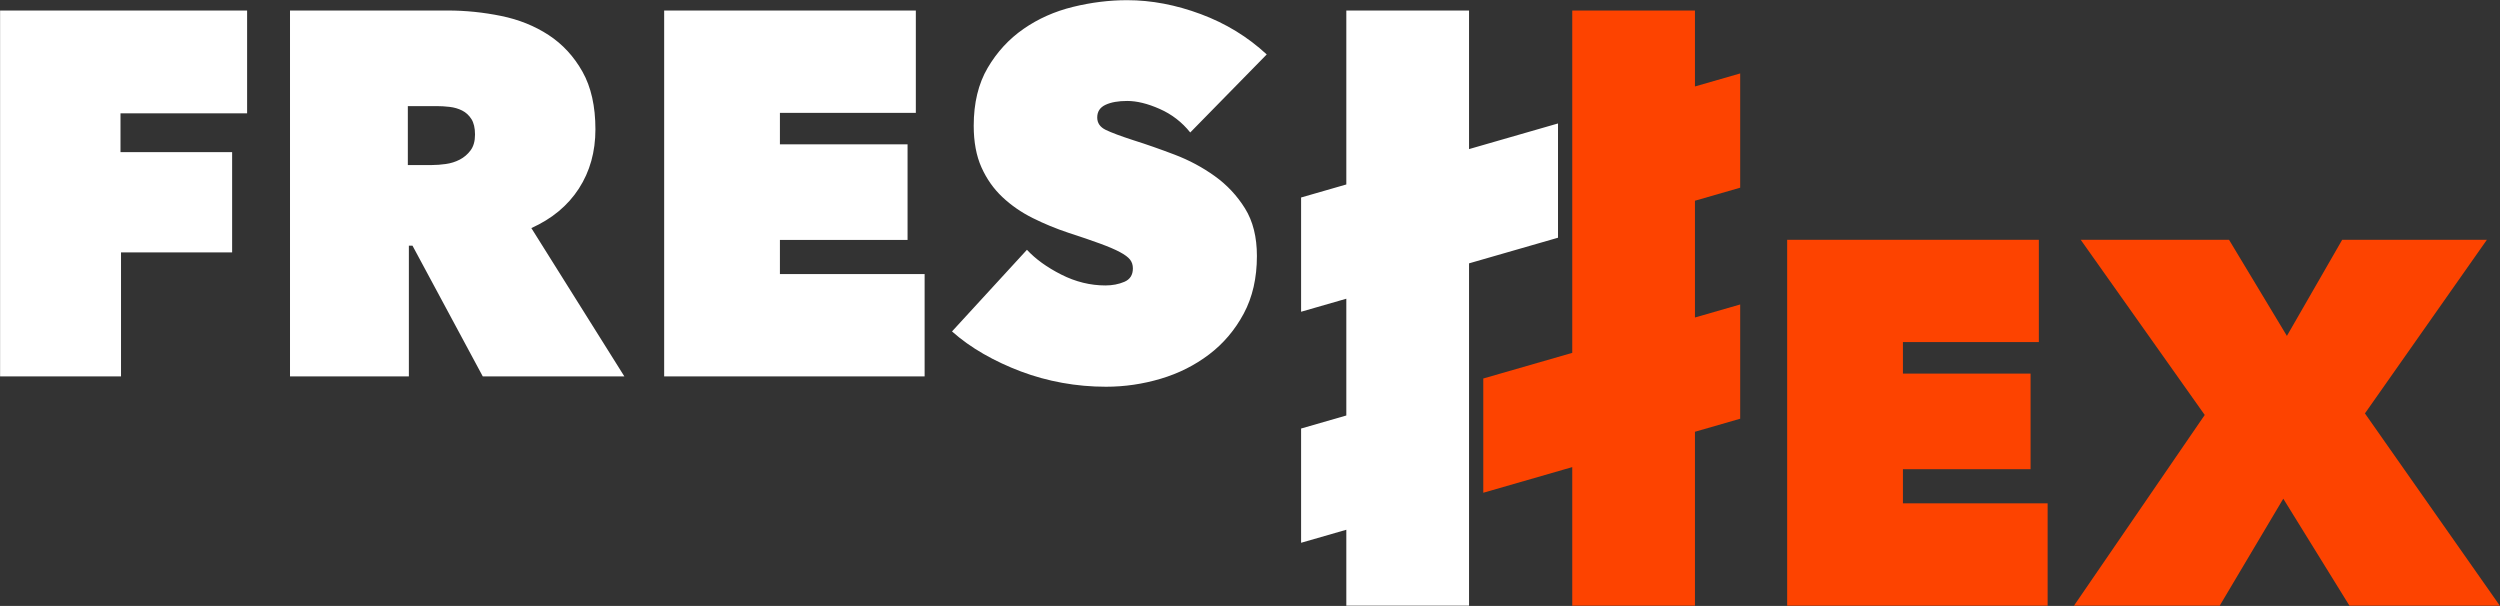 <?xml version="1.0" encoding="UTF-8" standalone="no"?>
<!DOCTYPE svg PUBLIC "-//W3C//DTD SVG 1.1//EN" "http://www.w3.org/Graphics/SVG/1.1/DTD/svg11.dtd">
<svg width="100%" height="100%" viewBox="0 0 4662 1130" version="1.1" xmlns="http://www.w3.org/2000/svg" xmlns:xlink="http://www.w3.org/1999/xlink" xml:space="preserve" xmlns:serif="http://www.serif.com/" style="fill-rule:evenodd;clip-rule:evenodd;stroke-linejoin:round;stroke-miterlimit:2;">
    <rect x="0" y="0" width="4662" height="1130" fill="#333333" stroke="none"/>
    <g transform="matrix(1,0,0,1,-1597.4,-7489.4)">
        <g transform="matrix(4.167,0,0,4.167,-470.85,3289.63)">
            <g transform="matrix(0.24,0,0,0.24,113.004,-789.512)">
                <path d="M4336.47,7767.08L4336.47,7508.75L4107.66,7508.75L4107.66,7833.02L4023.32,7857.32L4023.32,8070.37L4107.66,8046.07L4107.66,8263.81L4023.32,8288.12L4023.32,8501.17L4107.66,8476.87L4107.66,8618.41L4336.47,8618.41L4336.47,7980.13L4502.37,7932.33L4502.37,7719.27L4336.47,7767.08ZM3659.55,8210.19C3631.93,8210.19 3604.79,8207.78 3578.13,8202.96C3551.47,8198.14 3525.77,8191.08 3501.04,8181.76C3476.31,8172.45 3453.02,8161.53 3431.18,8149C3409.33,8136.47 3389.74,8122.5 3372.39,8107.08L3512.12,7954.83C3528.18,7972.17 3549.54,7987.59 3576.2,8001.08C3602.86,8014.57 3630.32,8021.32 3658.59,8021.32C3671.44,8021.32 3683.16,8019.07 3693.76,8014.57C3704.36,8010.08 3709.66,8001.73 3709.66,7989.52C3709.66,7983.1 3707.9,7977.63 3704.36,7973.14C3700.83,7968.64 3694.57,7963.98 3685.57,7959.16C3676.58,7954.35 3664.21,7949.05 3648.47,7943.27C3632.73,7937.48 3612.98,7930.74 3589.21,7923.03C3566.08,7915.32 3543.92,7906.17 3522.72,7895.57C3501.52,7884.97 3482.73,7871.96 3466.35,7856.54C3449.97,7841.12 3436.96,7822.65 3427.32,7801.13C3417.68,7779.61 3412.87,7753.75 3412.87,7723.56C3412.87,7681.16 3421.54,7645.19 3438.89,7615.63C3456.23,7586.08 3478.55,7561.83 3505.86,7542.88C3533.16,7523.93 3563.84,7510.28 3597.88,7501.93C3631.93,7493.57 3665.66,7489.4 3699.06,7489.4C3744.03,7489.4 3789.8,7498.07 3836.38,7515.42C3882.95,7532.76 3923.91,7557.82 3959.24,7590.58L3816.62,7736.09C3801.21,7716.81 3782.26,7702.2 3759.77,7692.24C3737.29,7682.28 3717.05,7677.31 3699.06,7677.31C3682.36,7677.31 3668.87,7679.71 3658.59,7684.53C3648.31,7689.35 3643.17,7697.22 3643.17,7708.14C3643.17,7718.42 3648.47,7726.13 3659.07,7731.27C3669.67,7736.41 3686.86,7742.83 3710.63,7750.54C3735.04,7758.25 3760.74,7767.24 3787.72,7777.52C3814.7,7787.8 3839.59,7801.13 3862.4,7817.51C3885.2,7833.89 3903.99,7853.97 3918.77,7877.74C3933.54,7901.51 3940.93,7931.06 3940.93,7966.39C3940.93,8007.51 3932.74,8043.32 3916.36,8073.84C3899.98,8104.35 3878.46,8129.73 3851.8,8149.96C3825.14,8170.2 3795.1,8185.3 3761.7,8195.25C3728.29,8205.21 3694.24,8210.19 3659.55,8210.19ZM1821.93,7772.7L2030.07,7772.7L2030.07,7959.65L1822.89,7959.65L1822.89,8190.92L1597.4,8190.92L1597.4,7508.67L2058.01,7508.67L2058.01,7700.43L1821.93,7700.43L1821.93,7772.7ZM2835.66,7508.67L3304.94,7508.67L3304.94,7699.47L3051.51,7699.47L3051.51,7758.25L3289.52,7758.25L3289.52,7936.52L3051.51,7936.52L3051.51,8000.12L3321.32,8000.12L3321.32,8190.92L2835.66,8190.92L2835.66,7508.67ZM2137.99,7508.67L2431.9,7508.67C2465.3,7508.67 2498.55,7512.04 2531.63,7518.79C2564.72,7525.53 2594.27,7537.42 2620.29,7554.44C2646.3,7571.47 2667.34,7594.27 2683.41,7622.86C2699.47,7651.45 2707.49,7687.26 2707.49,7730.31C2707.49,7772.06 2697.22,7808.84 2676.66,7840.64C2656.1,7872.44 2626.55,7897.01 2588.01,7914.36L2761.46,8190.92L2497.43,8190.92L2366.37,7947.12L2359.63,7947.12L2359.63,8190.92L2137.99,8190.92L2137.99,7508.67ZM2357.7,7796.8L2402.99,7796.8C2410.7,7796.8 2419.21,7796.15 2428.53,7794.87C2437.84,7793.58 2446.51,7790.85 2454.54,7786.68C2462.57,7782.5 2469.32,7776.72 2474.78,7769.33C2480.24,7761.94 2482.97,7752.15 2482.97,7739.94C2482.97,7727.74 2480.72,7718.1 2476.23,7711.03C2471.73,7703.97 2465.95,7698.67 2458.88,7695.13C2451.81,7691.6 2444.11,7689.35 2435.75,7688.39C2427.4,7687.42 2419.69,7686.94 2412.63,7686.94L2357.7,7686.94L2357.7,7796.8Z" style="fill:white;fill-rule:nonzero;"/>
            </g>
            <g transform="matrix(0.24,0,0,0.24,113.004,-789.512)">
                <path d="M4929.68,7936.17L5398.97,7936.17L5398.97,8126.96L5145.53,8126.96L5145.53,8185.74L5383.55,8185.74L5383.55,8364.01L5145.53,8364.01L5145.53,8427.61L5415.35,8427.61L5415.35,8618.41L4929.68,8618.41L4929.68,7936.17ZM5854.76,8418.94L5736.24,8618.41L5464.49,8618.41L5708.29,8262.83L5477.02,7936.17L5753.58,7936.17L5861.51,8115.4L5964.61,7936.17L6234.43,7936.17L6007.01,8259.94L6258.52,8618.41L5978.11,8618.41L5854.76,8418.94ZM4757.74,7650.29L4757.74,7508.75L4528.93,7508.75L4528.93,8147.03L4363.03,8194.84L4363.03,8407.89L4528.93,8360.08L4528.93,8618.41L4757.74,8618.41L4757.74,8294.15L4842.08,8269.84L4842.08,8056.79L4757.74,8081.09L4757.74,7863.35L4842.08,7839.04L4842.08,7625.99L4757.74,7650.29Z" style="fill:rgb(253,67,0);fill-rule:nonzero;"/>
            </g>
        </g>
    </g>
</svg>
